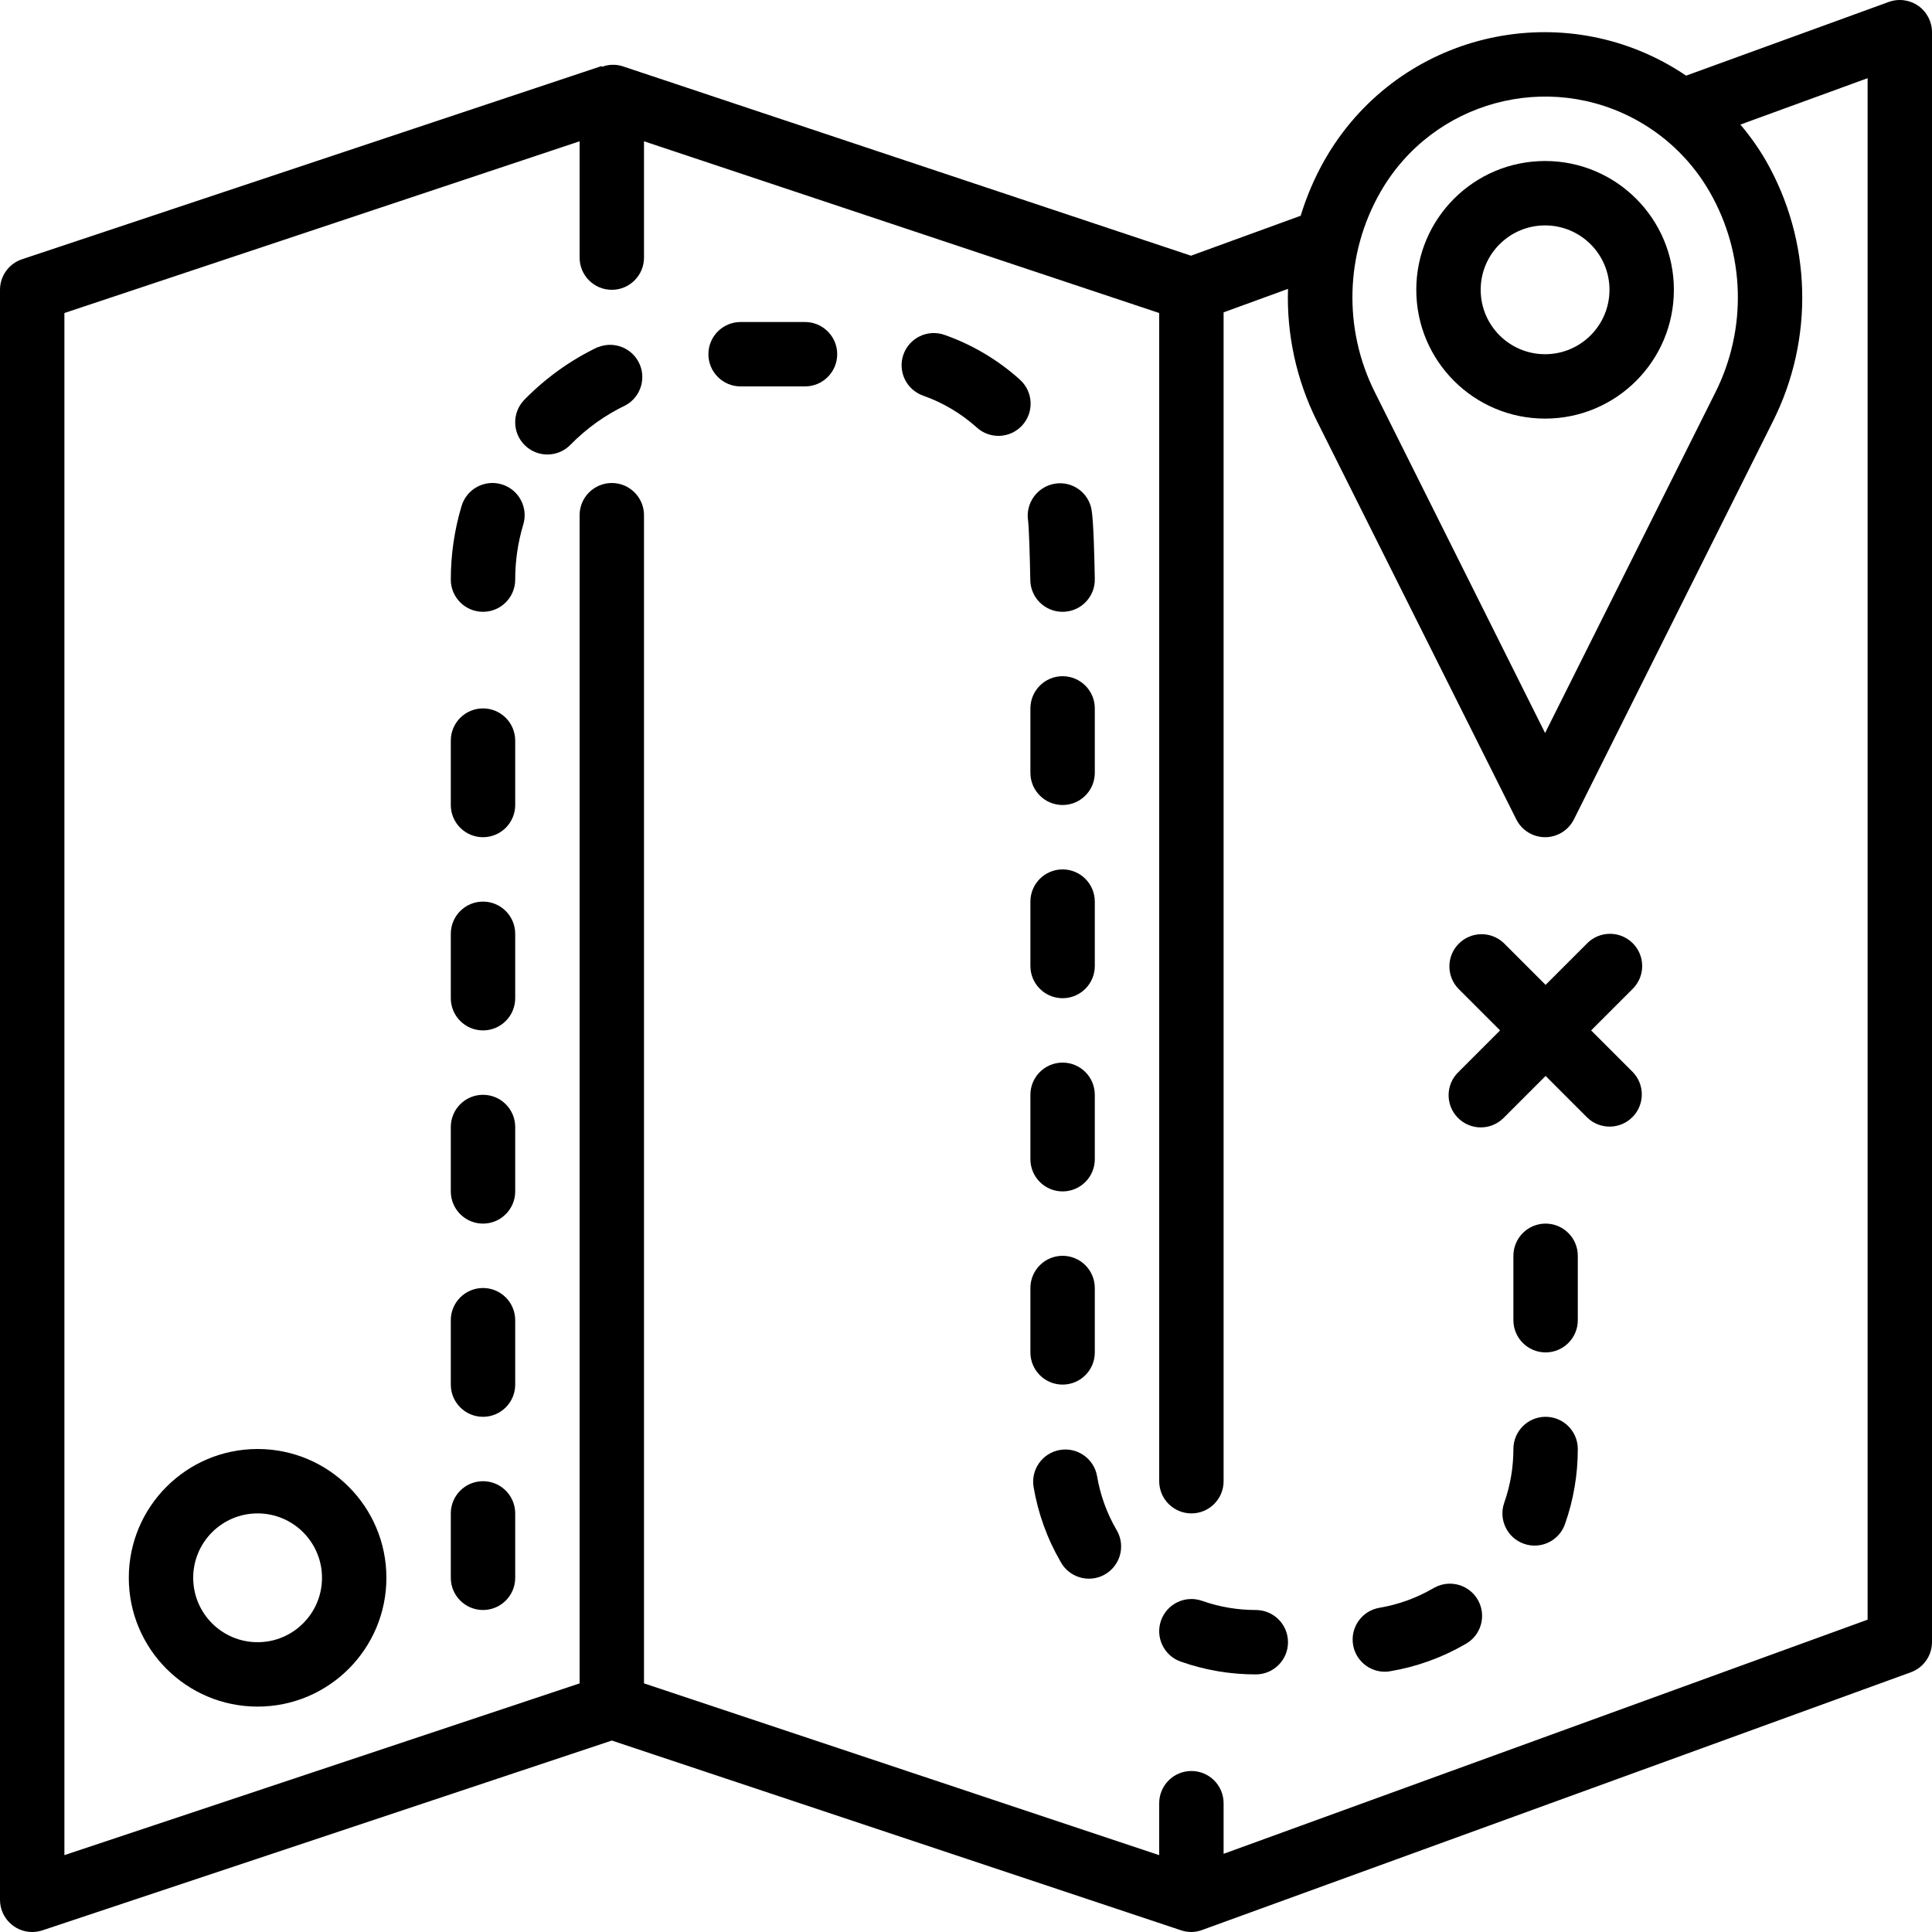 <?xml version="1.0" encoding="iso-8859-1"?>
<!-- Generator: Adobe Illustrator 19.0.0, SVG Export Plug-In . SVG Version: 6.00 Build 0)  -->
<svg version="1.1" id="Capa_1" xmlns="http://www.w3.org/2000/svg" xmlns:xlink="http://www.w3.org/1999/xlink" x="0px" y="0px"
	 viewBox="0 0 480.002 480.002" style="enable-background:new 0 0 480.002 480.002;" xml:space="preserve">
<g>
	<g>
		<path d="M383.873,40.002c-17.673,0-32,14.327-32,32s14.327,32,32,32c17.673,0,32-14.327,32-32S401.546,40.002,383.873,40.002z
			 M383.873,88.002c-8.837,0-16-7.163-16-16s7.163-16,16-16s16,7.163,16,16S392.71,88.002,383.873,88.002z"/>
	</g>
</g>
<g>
	<g>
		<path d="M476.593,1.45c-2.138-1.499-4.874-1.861-7.328-0.968l-50.352,18.312C390.173-0.653,351.11,6.88,331.663,35.62
			c-0.923,1.365-1.793,2.765-2.606,4.198c-2.463,4.366-4.443,8.988-5.904,13.784l-27.264,9.928l-141.36-47.12
			c-1.641-0.483-3.395-0.413-4.992,0.2l-0.064-0.2l-144,48C2.205,65.499,0,68.557,0.001,72.002v400c0,4.418,3.582,8,8,8
			c0.859-0.001,1.712-0.138,2.528-0.408l141.472-47.16l141.472,47.16c0.816,0.27,1.669,0.407,2.528,0.408
			c0.93-0.014,1.85-0.19,2.72-0.52l176-64c3.154-1.14,5.262-4.126,5.28-7.48v-400C480.001,5.393,478.729,2.948,476.593,1.45z
			 M342.945,47.754c12.918-22.606,41.717-30.46,64.323-17.541c7.308,4.176,13.365,10.233,17.541,17.541
			c8.766,15.3,9.283,33.975,1.376,49.736l-42.312,84.624L341.601,97.49C333.689,81.733,334.193,63.061,342.945,47.754z
			 M464.001,402.402l-160,58.176v-12.576c0-4.418-3.582-8-8-8s-8,3.582-8,8v12.904l-128-42.672V128.002c0-4.418-3.582-8-8-8
			s-8,3.582-8,8v290.232l-128,42.672V77.77l128-42.664v28.896c0,4.418,3.582,8,8,8s8-3.582,8-8V35.098l128,42.672v290.232
			c0,4.418,3.582,8,8,8s8-3.582,8-8v-290.4l16-5.832c-0.365,11.385,2.11,22.682,7.2,32.872l49.52,98.936
			c1.975,3.952,6.78,5.555,10.733,3.579c1.549-0.774,2.805-2.03,3.579-3.579l49.464-98.928c10.294-20.537,9.619-44.866-1.8-64.8
			c-1.837-3.144-3.946-6.121-6.304-8.896l31.608-11.528V402.402z"/>
	</g>
</g>
<g>
	<g>
		<path d="M395.313,256.002l10.344-10.344c3.123-3.124,3.123-8.188,0-11.312c-3.124-3.123-8.188-3.123-11.312,0l-10.344,10.344
			l-10.344-10.344c-3.178-3.07-8.242-2.982-11.312,0.196c-2.995,3.1-2.995,8.016,0,11.116l10.344,10.344l-10.344,10.344
			c-3.178,3.07-3.266,8.134-0.196,11.312c3.07,3.178,8.134,3.266,11.312,0.196c0.066-0.064,0.132-0.13,0.196-0.196l10.344-10.344
			l10.344,10.344c3.178,3.07,8.242,2.982,11.312-0.196c2.995-3.1,2.995-8.016,0-11.116L395.313,256.002z"/>
	</g>
</g>
<g>
	<g>
		<path d="M120.001,320.002c-4.418,0-8,3.582-8,8v16c0,4.418,3.582,8,8,8s8-3.582,8-8v-16
			C128.001,323.584,124.419,320.002,120.001,320.002z"/>
	</g>
</g>
<g>
	<g>
		<path d="M120.001,272.002c-4.418,0-8,3.582-8,8v16c0,4.418,3.582,8,8,8s8-3.582,8-8v-16
			C128.001,275.584,124.419,272.002,120.001,272.002z"/>
	</g>
</g>
<g>
	<g>
		<path d="M120.001,224.002c-4.418,0-8,3.582-8,8v16c0,4.418,3.582,8,8,8s8-3.582,8-8v-16
			C128.001,227.584,124.419,224.002,120.001,224.002z"/>
	</g>
</g>
<g>
	<g>
		<path d="M120.001,176.002c-4.418,0-8,3.582-8,8v16c0,4.418,3.582,8,8,8s8-3.582,8-8v-16
			C128.001,179.584,124.419,176.002,120.001,176.002z"/>
	</g>
</g>
<g>
	<g>
		<path d="M124.654,120.34c-0.002-0.001-0.004-0.001-0.005-0.002c-4.231-1.273-8.693,1.124-9.966,5.355
			c-0.001,0.002-0.001,0.004-0.002,0.005c-1.779,5.939-2.681,12.105-2.68,18.304c0,4.418,3.582,8,8,8s8-3.582,8-8
			c-0.004-4.639,0.672-9.253,2.008-13.696C131.283,126.075,128.885,121.613,124.654,120.34z"/>
	</g>
</g>
<g>
	<g>
		<path d="M158.581,89.8c-1.966-3.551-6.28-5.067-10.036-3.526v-0.048c-6.809,3.257-12.991,7.688-18.264,13.088
			c-3.093,3.159-3.039,8.227,0.12,11.32c3.159,3.093,8.227,3.039,11.32-0.12c3.966-4.061,8.615-7.392,13.736-9.84
			C159.322,98.534,160.721,93.665,158.581,89.8z"/>
	</g>
</g>
<g>
	<g>
		<path d="M200.001,80.002h-16c-4.418,0-8,3.582-8,8s3.582,8,8,8h16c4.418,0,8-3.582,8-8S204.419,80.002,200.001,80.002z"/>
	</g>
</g>
<g>
	<g>
		<path d="M253.448,94.381c-0.037-0.033-0.074-0.066-0.111-0.099v-0.016c-5.438-4.877-11.782-8.637-18.672-11.064
			c-4.166-1.471-8.737,0.714-10.208,4.88c-1.471,4.166,0.714,8.737,4.88,10.208c4.919,1.737,9.448,4.425,13.328,7.912
			c3.264,2.978,8.324,2.745,11.302-0.519C256.944,102.419,256.712,97.359,253.448,94.381z"/>
	</g>
</g>
<g>
	<g>
		<path d="M272.001,143.866c-0.072-4.208-0.288-14.312-0.8-17.192c-0.73-4.306-4.802-7.213-9.112-6.504
			c-4.339,0.717-7.306,4.776-6.672,9.128c0.216,1.488,0.456,8.864,0.56,14.84c0.074,4.374,3.649,7.878,8.024,7.864h0.136
			c4.418-0.074,7.939-3.716,7.864-8.134C272.001,143.868,272.001,143.867,272.001,143.866z"/>
	</g>
</g>
<g>
	<g>
		<path d="M264.001,168.002c-4.418,0-8,3.582-8,8v16c0,4.418,3.582,8,8,8s8-3.582,8-8v-16
			C272.001,171.584,268.419,168.002,264.001,168.002z"/>
	</g>
</g>
<g>
	<g>
		<path d="M264.001,216.002c-4.418,0-8,3.582-8,8v16c0,4.418,3.582,8,8,8s8-3.582,8-8v-16
			C272.001,219.584,268.419,216.002,264.001,216.002z"/>
	</g>
</g>
<g>
	<g>
		<path d="M264.001,264.002c-4.418,0-8,3.582-8,8v16c0,4.418,3.582,8,8,8s8-3.582,8-8v-16
			C272.001,267.584,268.419,264.002,264.001,264.002z"/>
	</g>
</g>
<g>
	<g>
		<path d="M264.001,312.002c-4.418,0-8,3.582-8,8v16c0,4.418,3.582,8,8,8s8-3.582,8-8v-16
			C272.001,315.584,268.419,312.002,264.001,312.002z"/>
	</g>
</g>
<g>
	<g>
		<path d="M277.587,380.428c-0.076-0.142-0.157-0.281-0.242-0.418c-2.384-4.122-4.007-8.639-4.792-13.336
			c-0.802-4.345-4.974-7.217-9.319-6.415c-4.248,0.784-7.107,4.8-6.457,9.071c1.098,6.58,3.374,12.908,6.72,18.68
			c2.094,3.891,6.945,5.347,10.836,3.254C278.223,389.17,279.68,384.319,277.587,380.428z"/>
	</g>
</g>
<g>
	<g>
		<path d="M312.001,400.002c-4.542,0.005-9.052-0.763-13.336-2.272c-4.166-1.471-8.737,0.714-10.208,4.88
			c-1.471,4.166,0.714,8.737,4.88,10.208c5.995,2.115,12.307,3.192,18.664,3.184c4.418,0,8-3.582,8-8
			S316.419,400.002,312.001,400.002z"/>
	</g>
</g>
<g>
	<g>
		<path d="M367.271,397.67c-2.094-3.891-6.945-5.347-10.836-3.254c-0.142,0.076-0.281,0.157-0.418,0.242h-0.016
			c-4.117,2.385-8.628,4.011-13.32,4.8c-4.352,0.762-7.263,4.907-6.501,9.259c0.666,3.806,3.957,6.592,7.821,6.621
			c0.448,0.002,0.895-0.035,1.336-0.112c6.58-1.1,12.907-3.377,18.68-6.72C367.908,406.412,369.364,401.561,367.271,397.67z"/>
	</g>
</g>
<g>
	<g>
		<path d="M384.001,352.002c-4.418,0-8,3.582-8,8c0.005,4.542-0.763,9.052-2.272,13.336c-1.471,4.166,0.714,8.737,4.88,10.208
			c4.166,1.471,8.737-0.714,10.208-4.88c2.115-5.995,3.192-12.307,3.184-18.664C392.001,355.584,388.419,352.002,384.001,352.002z"
			/>
	</g>
</g>
<g>
	<g>
		<path d="M384.001,304.002c-4.418,0-8,3.582-8,8v16c0,4.418,3.582,8,8,8s8-3.582,8-8v-16
			C392.001,307.584,388.419,304.002,384.001,304.002z"/>
	</g>
</g>
<g>
	<g>
		<path d="M120.001,368.002c-4.418,0-8,3.582-8,8v16c0,4.418,3.582,8,8,8s8-3.582,8-8v-16
			C128.001,371.584,124.419,368.002,120.001,368.002z"/>
	</g>
</g>
<g>
	<g>
		<path d="M64.001,360.002c-17.673,0-32,14.327-32,32c0,17.673,14.327,32,32,32s32-14.327,32-32
			C96.001,374.329,81.674,360.002,64.001,360.002z M64.001,408.002c-8.837,0-16-7.163-16-16s7.163-16,16-16s16,7.163,16,16
			S72.838,408.002,64.001,408.002z"/>
	</g>
</g>
<g>
</g>
<g>
</g>
<g>
</g>
<g>
</g>
<g>
</g>
<g>
</g>
<g>
</g>
<g>
</g>
<g>
</g>
<g>
</g>
<g>
</g>
<g>
</g>
<g>
</g>
<g>
</g>
<g>
</g>
</svg>
